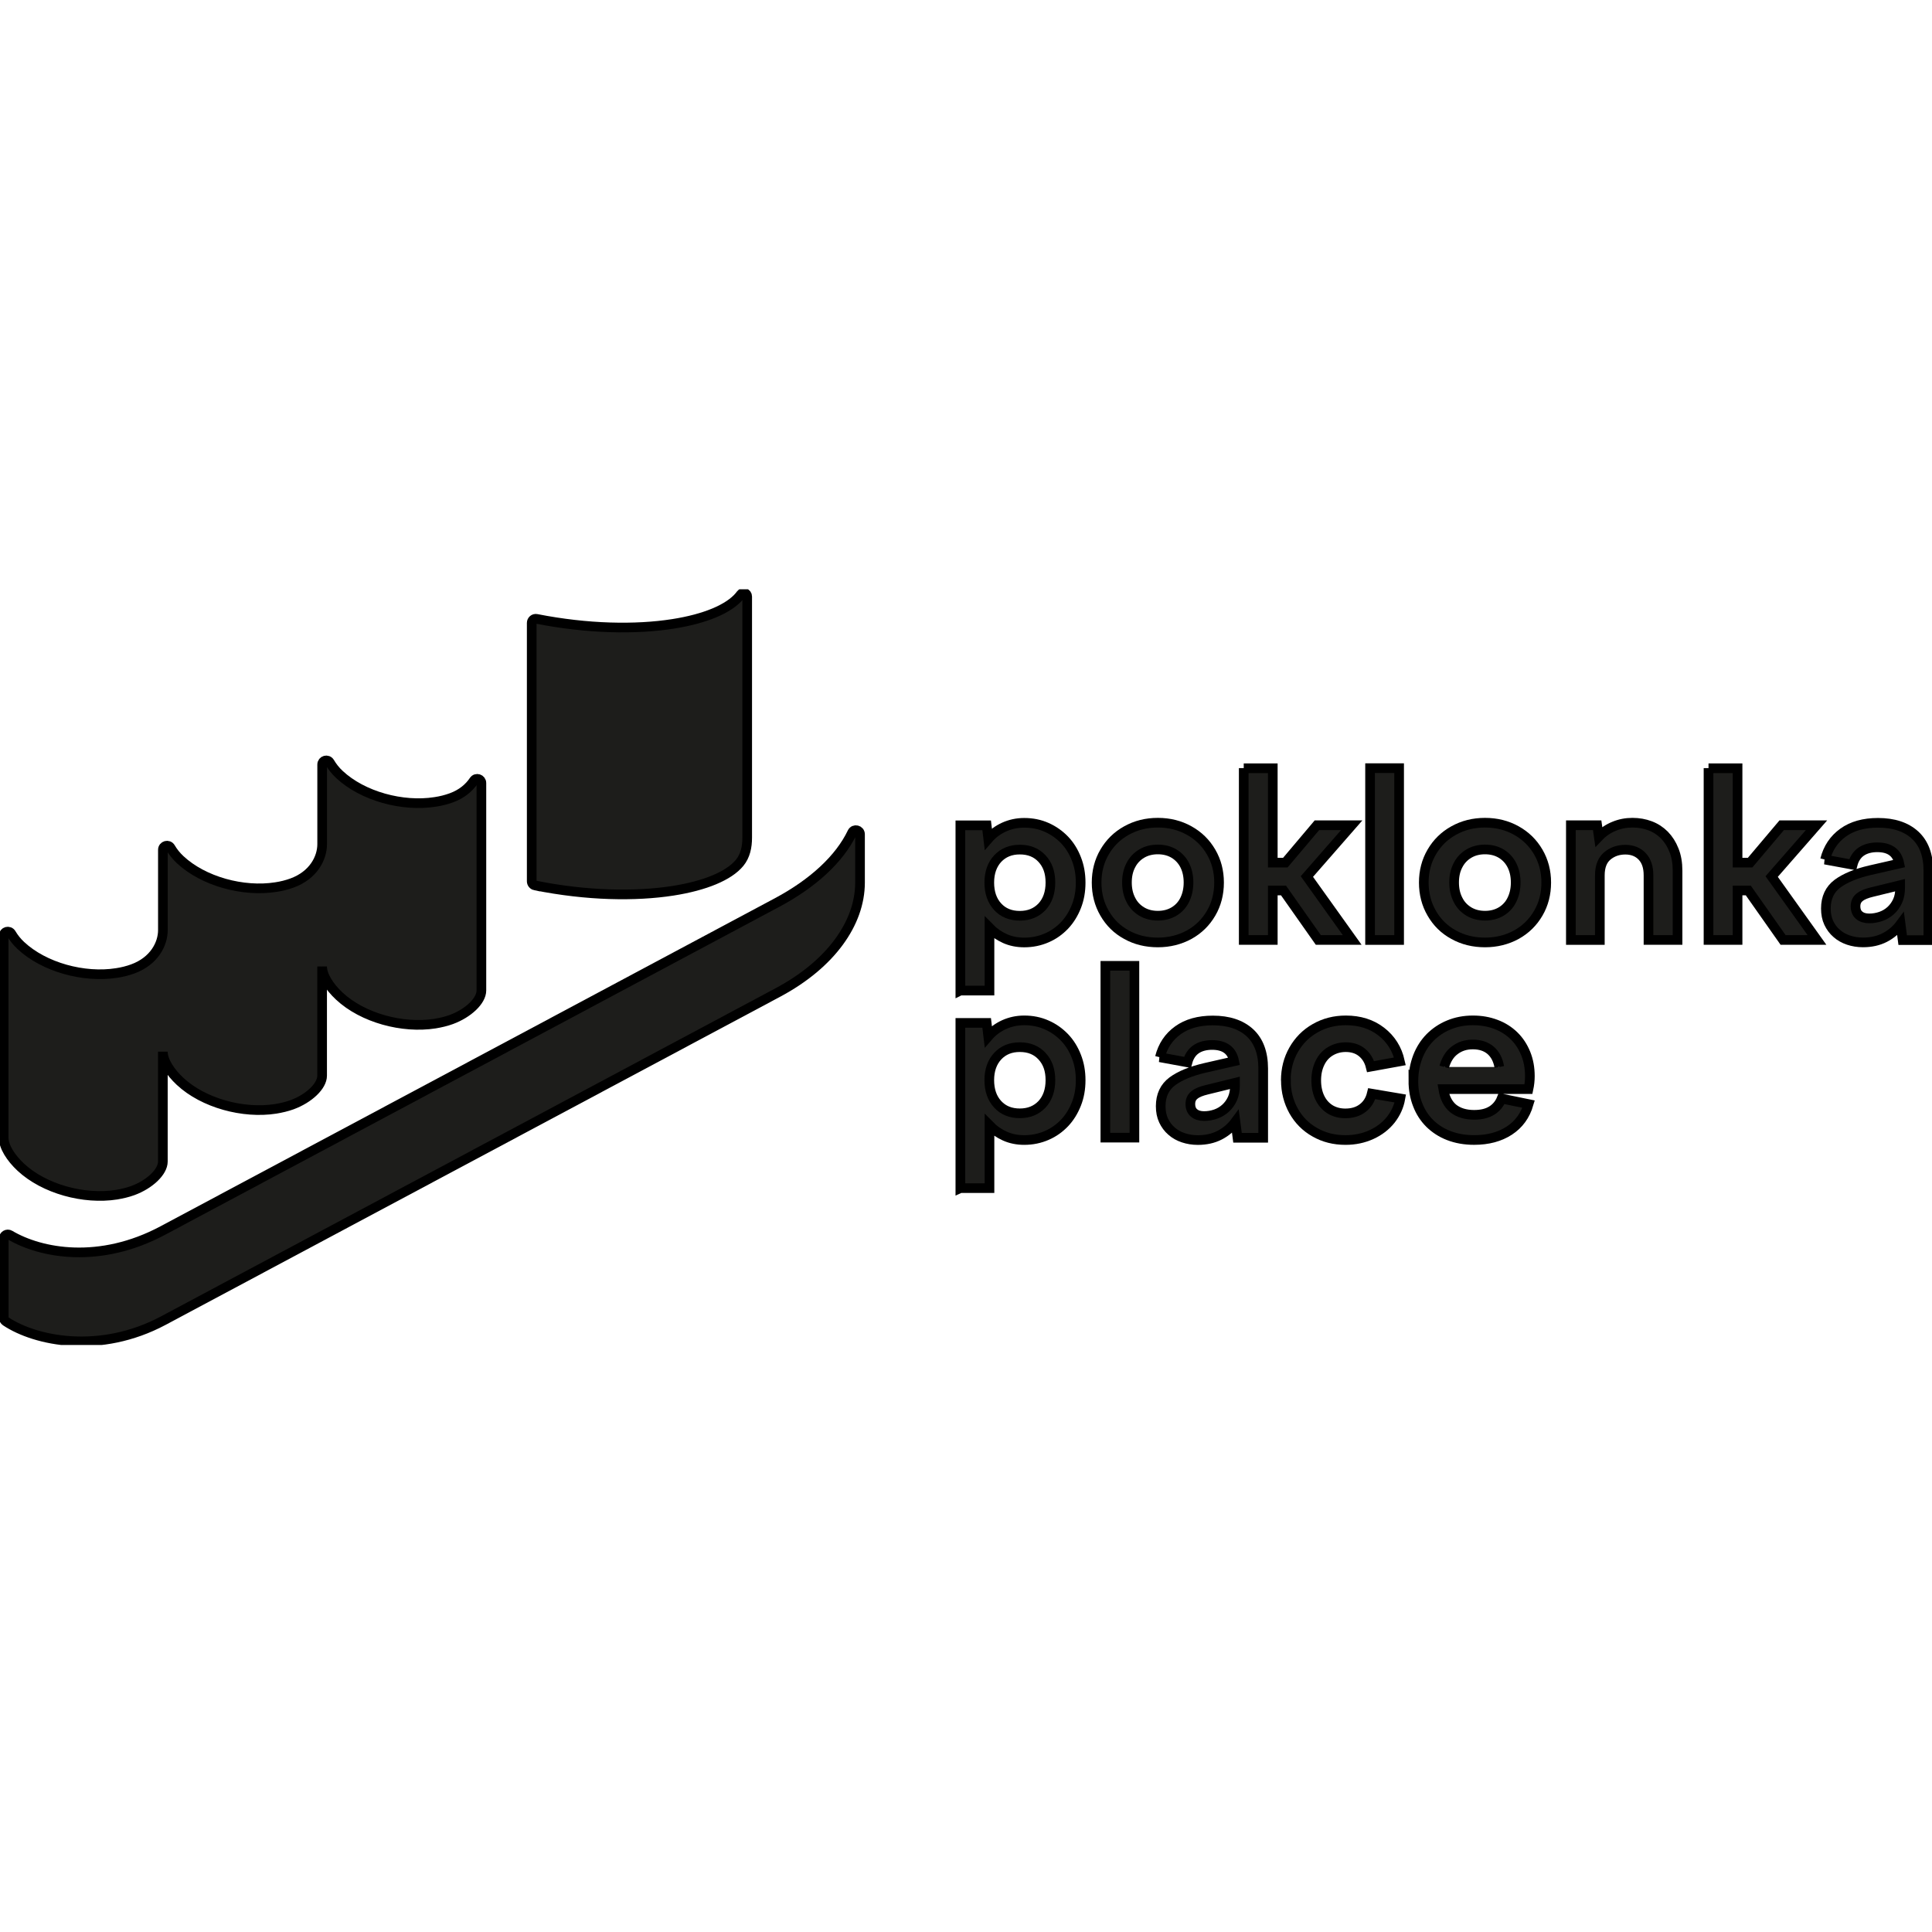 <svg width="200" height="200" viewBox="0 0 200 200" fill="none" xmlns="http://www.w3.org/2000/svg">
<g clip-path="url(#clip0_8003_68)">
<path fill-rule="evenodd" clip-rule="evenodd" d="M89.029 86.369C89.029 85.912 88.419 85.767 88.22 86.177C86.92 88.903 84.175 91.438 80.453 93.425C64.513 101.934 32.741 118.902 16.847 127.388C10.306 130.879 4.23 129.75 1.02 127.848C0.739 127.68 0.388 127.891 0.388 128.22C0.388 136.396 0.388 136.396 0.388 136.396C0.388 136.553 0.466 136.697 0.594 136.783C3.683 138.837 10.345 140.216 16.925 136.701C32.671 128.294 64.7 111.193 80.531 102.739C86.061 99.786 89.017 95.518 89.029 91.391C89.029 90.336 89.029 88.177 89.029 86.365C89.029 86.369 89.029 86.369 89.029 86.369Z" fill="#1D1D1B" stroke="black"/>
<path fill-rule="evenodd" clip-rule="evenodd" d="M2.157 120.831C4.574 123.084 8.69 124.205 12.06 123.674C12.642 123.576 13.216 123.443 13.739 123.252C15.489 122.612 16.859 121.315 16.859 120.245C16.859 108.87 16.859 108.87 16.859 108.87C16.859 109.795 17.585 110.955 18.644 111.943C21.061 114.196 25.177 115.317 28.547 114.786C29.129 114.688 29.703 114.555 30.226 114.364C31.976 113.724 33.346 112.427 33.346 111.357C33.346 100.048 33.346 100.048 33.346 100.048C33.346 100.973 34.073 102.133 35.131 103.121C37.548 105.375 41.664 106.495 45.034 105.964C45.616 105.866 46.19 105.734 46.713 105.542C48.463 104.902 49.834 103.606 49.834 102.536C49.834 81.062 49.834 81.062 49.834 81.062C49.834 80.636 49.291 80.46 49.056 80.812C48.568 81.538 47.822 82.19 46.717 82.593C46.194 82.784 45.624 82.928 45.038 83.014C41.668 83.545 37.54 82.424 35.135 80.171C34.721 79.789 34.393 79.359 34.135 78.926C33.913 78.551 33.35 78.711 33.35 79.144C33.35 87.388 33.35 87.388 33.35 87.388C33.35 88.829 32.444 90.602 30.23 91.41C29.707 91.601 29.137 91.746 28.551 91.832C25.181 92.363 21.053 91.242 18.648 88.989C18.234 88.606 17.906 88.181 17.652 87.751C17.429 87.376 16.863 87.536 16.863 87.974C16.863 96.28 16.863 96.28 16.863 96.28C16.863 97.721 15.957 99.494 13.743 100.302C13.22 100.493 12.649 100.638 12.064 100.724C8.694 101.255 4.566 100.134 2.161 97.881C1.75 97.502 1.422 97.076 1.169 96.651C0.946 96.276 0.376 96.432 0.376 96.873C0.376 117.762 0.376 117.762 0.376 117.762C0.376 118.687 1.102 119.847 2.161 120.835C2.157 120.831 2.157 120.831 2.157 120.831Z" fill="#1D1D1B" stroke="black"/>
<path fill-rule="evenodd" clip-rule="evenodd" d="M55.395 91.66C60.76 92.738 65.778 92.816 69.648 92.215C72.979 91.695 75.455 90.672 76.564 89.321C77.157 88.599 77.349 87.681 77.349 86.716C77.349 61.747 77.349 61.747 77.349 61.747C77.349 61.388 76.9 61.24 76.689 61.529C76.65 61.583 76.607 61.638 76.564 61.693C75.459 63.032 72.983 64.067 69.648 64.586C65.817 65.184 60.854 65.109 55.543 64.063C55.281 64.012 55.043 64.215 55.043 64.485C55.043 91.227 55.043 91.227 55.043 91.227C55.043 91.438 55.191 91.621 55.395 91.664C55.395 91.66 55.395 91.66 55.395 91.66Z" fill="#1D1D1B" stroke="black"/>
<path fill-rule="evenodd" clip-rule="evenodd" d="M99.416 102.536C99.416 85.439 99.416 85.439 99.416 85.439H102.138L102.306 86.837C102.759 86.31 103.309 85.908 103.942 85.619C104.575 85.334 105.266 85.178 106.031 85.178C106.867 85.178 107.644 85.334 108.359 85.654C109.073 85.974 109.683 86.408 110.21 86.955C110.733 87.505 111.139 88.161 111.428 88.911C111.725 89.665 111.869 90.473 111.869 91.371C111.869 92.269 111.725 93.078 111.428 93.831C111.131 94.585 110.725 95.241 110.21 95.788C109.686 96.338 109.077 96.78 108.359 97.088C107.644 97.401 106.867 97.564 106.031 97.564C105.305 97.564 104.633 97.432 104.028 97.159C103.419 96.885 102.884 96.514 102.431 96.049C102.431 102.543 102.431 102.543 102.431 102.543H99.424V102.532L99.416 102.536ZM105.574 94.8C106.516 94.8 107.281 94.487 107.867 93.87C108.441 93.249 108.738 92.414 108.738 91.363C108.738 90.313 108.452 89.512 107.867 88.88C107.293 88.259 106.531 87.95 105.574 87.95C104.618 87.95 103.868 88.263 103.282 88.88C102.708 89.501 102.411 90.336 102.411 91.363C102.411 92.39 102.696 93.238 103.282 93.87C103.856 94.491 104.618 94.8 105.574 94.8Z" fill="#1D1D1B" stroke="black"/>
<path fill-rule="evenodd" clip-rule="evenodd" d="M119.859 85.166C121.066 85.166 122.14 85.439 123.104 85.978C124.073 86.517 124.822 87.255 125.373 88.2C125.924 89.145 126.197 90.196 126.197 91.363C126.197 92.531 125.924 93.597 125.373 94.538C124.822 95.483 124.073 96.221 123.104 96.76C122.136 97.287 121.05 97.561 119.859 97.561C118.668 97.561 117.579 97.299 116.614 96.76C115.645 96.233 114.896 95.495 114.345 94.538C113.794 93.593 113.521 92.531 113.521 91.363C113.521 90.196 113.794 89.141 114.345 88.2C114.896 87.255 115.645 86.517 116.614 85.978C117.583 85.439 118.656 85.166 119.859 85.166ZM119.859 87.935C119.227 87.935 118.664 88.079 118.188 88.364C117.711 88.649 117.329 89.044 117.067 89.559C116.794 90.071 116.661 90.668 116.661 91.352C116.661 92.035 116.794 92.629 117.067 93.156C117.329 93.683 117.711 94.073 118.188 94.362C118.664 94.647 119.227 94.792 119.859 94.792C120.492 94.792 121.054 94.647 121.53 94.362C122.007 94.077 122.39 93.671 122.64 93.156C122.901 92.629 123.034 92.035 123.034 91.352C123.034 90.668 122.901 90.075 122.64 89.559C122.378 89.048 122.007 88.653 121.53 88.364C121.054 88.079 120.492 87.935 119.859 87.935Z" fill="#1D1D1B" stroke="black"/>
<path fill-rule="evenodd" clip-rule="evenodd" d="M128.751 79.531C131.758 79.531 131.758 79.531 131.758 79.531V89.298H133.058L136.327 85.428H139.931L135.288 90.739L139.978 97.303H136.471L132.867 92.18H131.758V97.303H128.751V79.515V79.527V79.531Z" fill="#1D1D1B" stroke="black"/>
<path fill-rule="evenodd" clip-rule="evenodd" d="M141.829 97.307C141.829 79.519 141.829 79.519 141.829 79.519H144.836V97.307H141.829Z" fill="#1D1D1B" stroke="black"/>
<path fill-rule="evenodd" clip-rule="evenodd" d="M153.728 85.166C154.934 85.166 156.008 85.439 156.973 85.978C157.941 86.517 158.691 87.255 159.242 88.2C159.792 89.145 160.066 90.196 160.066 91.363C160.066 92.531 159.792 93.597 159.242 94.538C158.691 95.483 157.941 96.221 156.973 96.76C156.005 97.287 154.919 97.561 153.728 97.561C152.537 97.561 151.447 97.299 150.483 96.76C149.514 96.233 148.764 95.495 148.214 94.538C147.663 93.593 147.39 92.531 147.39 91.363C147.39 90.196 147.663 89.141 148.214 88.2C148.764 87.255 149.514 86.517 150.483 85.978C151.451 85.439 152.525 85.166 153.728 85.166ZM153.728 87.935C153.095 87.935 152.533 88.079 152.057 88.364C151.58 88.649 151.197 89.044 150.936 89.559C150.662 90.071 150.53 90.668 150.53 91.352C150.53 92.035 150.662 92.629 150.936 93.156C151.197 93.683 151.58 94.073 152.057 94.362C152.533 94.647 153.095 94.792 153.728 94.792C154.36 94.792 154.923 94.647 155.399 94.362C155.876 94.077 156.258 93.671 156.508 93.156C156.77 92.629 156.903 92.035 156.903 91.352C156.903 90.668 156.77 90.075 156.508 89.559C156.246 89.048 155.876 88.653 155.399 88.364C154.923 88.079 154.36 87.935 153.728 87.935Z" fill="#1D1D1B" stroke="black"/>
<path fill-rule="evenodd" clip-rule="evenodd" d="M162.616 97.307C162.616 85.428 162.616 85.428 162.616 85.428H165.337L165.505 86.611C165.958 86.135 166.497 85.775 167.091 85.537C167.688 85.287 168.321 85.166 168.989 85.166C169.656 85.166 170.242 85.272 170.816 85.486C171.39 85.701 171.878 86.025 172.296 86.443C172.714 86.873 173.046 87.388 173.288 88.005C173.538 88.626 173.659 89.329 173.659 90.141C173.659 97.303 173.659 97.303 173.659 97.303H170.652V90.618C170.652 89.758 170.437 89.114 169.996 88.649C169.566 88.196 168.981 87.958 168.254 87.958C167.528 87.958 166.907 88.173 166.392 88.603C165.88 89.032 165.615 89.7 165.615 90.621C165.615 97.307 165.615 97.307 165.615 97.307H162.608H162.62H162.616Z" fill="#1D1D1B" stroke="black"/>
<path fill-rule="evenodd" clip-rule="evenodd" d="M176.865 79.531C179.872 79.531 179.872 79.531 179.872 79.531V89.298H181.172L184.441 85.428H188.046L183.402 90.739L188.092 97.303H184.585L180.981 92.18H179.872V97.303H176.865V79.515V79.527V79.531Z" fill="#1D1D1B" stroke="black"/>
<path fill-rule="evenodd" clip-rule="evenodd" d="M188.932 88.985C189.229 87.802 189.85 86.873 190.795 86.193C191.736 85.514 192.943 85.178 194.411 85.178C196.036 85.178 197.312 85.596 198.242 86.443C199.159 87.29 199.624 88.52 199.624 90.157C199.624 97.319 199.624 97.319 199.624 97.319H196.965L196.75 95.659C196.309 96.256 195.758 96.721 195.102 97.057C194.446 97.393 193.692 97.557 192.856 97.557C192.322 97.557 191.818 97.475 191.353 97.319C190.888 97.162 190.482 96.936 190.135 96.627C189.787 96.331 189.514 95.96 189.311 95.53C189.108 95.1 189.014 94.601 189.014 94.05C189.014 92.929 189.42 92.07 190.221 91.473C191.033 90.875 192.154 90.422 193.587 90.086C196.617 89.395 196.617 89.395 196.617 89.395C196.391 88.275 195.637 87.712 194.336 87.712C193.657 87.712 193.095 87.868 192.665 88.165C192.236 88.462 191.939 88.919 191.783 89.512C188.92 88.985 188.92 88.985 188.92 88.985H188.932ZM192.083 93.82C192.083 94.226 192.216 94.55 192.466 94.749C192.716 94.964 193.064 95.073 193.505 95.073C193.911 95.073 194.317 95.003 194.7 94.87C195.083 94.737 195.426 94.534 195.727 94.261C196.024 93.988 196.262 93.663 196.441 93.269C196.621 92.875 196.703 92.41 196.703 91.894C196.703 91.633 196.703 91.633 196.703 91.633L193.79 92.347C193.239 92.48 192.81 92.644 192.524 92.875C192.228 93.101 192.083 93.413 192.083 93.82Z" fill="#1D1D1B" stroke="black"/>
<path fill-rule="evenodd" clip-rule="evenodd" d="M99.416 122.987C99.416 105.89 99.416 105.89 99.416 105.89H102.138L102.306 107.288C102.759 106.761 103.309 106.359 103.942 106.07C104.575 105.785 105.266 105.629 106.031 105.629C106.867 105.629 107.644 105.785 108.359 106.105C109.073 106.417 109.683 106.859 110.21 107.405C110.733 107.956 111.139 108.612 111.428 109.362C111.725 110.115 111.869 110.924 111.869 111.822C111.869 112.72 111.725 113.528 111.428 114.282C111.131 115.036 110.725 115.692 110.21 116.239C109.686 116.789 109.077 117.23 108.359 117.539C107.644 117.851 106.867 118.015 106.031 118.015C105.305 118.015 104.633 117.882 104.028 117.609C103.419 117.336 102.884 116.965 102.431 116.5C102.431 122.994 102.431 122.994 102.431 122.994H99.424V122.983L99.416 122.987ZM105.574 115.251C106.516 115.251 107.281 114.938 107.867 114.321C108.441 113.7 108.738 112.865 108.738 111.814C108.738 110.764 108.452 109.963 107.867 109.331C107.293 108.71 106.531 108.401 105.574 108.401C104.618 108.401 103.868 108.71 103.282 109.331C102.708 109.951 102.411 110.787 102.411 111.814C102.411 112.841 102.696 113.689 103.282 114.321C103.856 114.942 104.618 115.251 105.574 115.251Z" fill="#1D1D1B" stroke="black"/>
<path fill-rule="evenodd" clip-rule="evenodd" d="M114.427 117.769C114.427 99.982 114.427 99.982 114.427 99.982H117.434V117.769H114.427Z" fill="#1D1D1B" stroke="black"/>
<path fill-rule="evenodd" clip-rule="evenodd" d="M120.074 109.448C120.371 108.264 120.992 107.335 121.937 106.656C122.878 105.976 124.085 105.64 125.553 105.64C127.177 105.64 128.454 106.058 129.384 106.906C130.301 107.753 130.766 108.995 130.766 110.619C130.766 117.781 130.766 117.781 130.766 117.781H128.107L127.892 116.121C127.451 116.719 126.9 117.184 126.244 117.519C125.588 117.855 124.834 118.019 123.999 118.019C123.464 118.019 122.96 117.937 122.495 117.781C122.03 117.625 121.624 117.399 121.277 117.09C120.929 116.793 120.656 116.422 120.453 115.992C120.25 115.563 120.156 115.063 120.156 114.512C120.156 113.392 120.562 112.533 121.363 111.935C122.175 111.338 123.296 110.885 124.729 110.549C127.759 109.858 127.759 109.858 127.759 109.858C127.533 108.737 126.779 108.175 125.478 108.175C124.799 108.175 124.237 108.331 123.807 108.627C123.378 108.924 123.081 109.381 122.925 109.975C120.062 109.448 120.062 109.448 120.062 109.448H120.074ZM123.225 114.282C123.225 114.688 123.358 115.012 123.608 115.212C123.858 115.426 124.205 115.536 124.647 115.536C125.053 115.536 125.459 115.465 125.842 115.333C126.225 115.2 126.568 114.997 126.869 114.723C127.166 114.45 127.404 114.126 127.583 113.732C127.763 113.337 127.845 112.872 127.845 112.357C127.845 112.095 127.845 112.095 127.845 112.095L124.932 112.81C124.381 112.943 123.952 113.107 123.667 113.337C123.37 113.563 123.225 113.876 123.225 114.282Z" fill="#1D1D1B" stroke="black"/>
<path fill-rule="evenodd" clip-rule="evenodd" d="M133.105 111.849C133.105 110.678 133.378 109.616 133.917 108.674C134.456 107.729 135.194 106.98 136.147 106.441C137.088 105.902 138.15 105.629 139.322 105.629C140.755 105.629 141.981 106.011 142.985 106.788C143.988 107.565 144.633 108.592 144.918 109.869C141.887 110.42 141.887 110.42 141.887 110.42C141.731 109.787 141.423 109.299 140.981 108.94C140.54 108.581 139.978 108.401 139.31 108.401C138.724 108.401 138.201 108.546 137.736 108.819C137.272 109.092 136.901 109.498 136.651 110.014C136.389 110.541 136.256 111.146 136.256 111.842C136.256 112.537 136.389 113.142 136.639 113.657C136.889 114.169 137.248 114.563 137.69 114.841C138.142 115.114 138.67 115.258 139.263 115.258C139.99 115.258 140.587 115.079 141.064 114.708C141.54 114.349 141.852 113.849 142.005 113.216C144.964 113.716 144.964 113.716 144.964 113.716C144.82 114.528 144.488 115.255 143.973 115.914C143.449 116.57 142.778 117.086 141.969 117.453C141.157 117.824 140.263 118.015 139.283 118.015C138.115 118.015 137.065 117.754 136.12 117.215C135.178 116.688 134.448 115.95 133.913 115.005C133.39 114.06 133.113 113.009 133.113 111.842C133.101 111.853 133.101 111.853 133.101 111.853L133.105 111.849Z" fill="#1D1D1B" stroke="black"/>
<path fill-rule="evenodd" clip-rule="evenodd" d="M146.316 111.896C146.316 111.002 146.472 110.166 146.769 109.389C147.065 108.624 147.495 107.956 148.034 107.405C148.585 106.855 149.229 106.413 149.979 106.105C150.732 105.792 151.553 105.629 152.463 105.629C153.372 105.629 154.134 105.773 154.86 106.046C155.587 106.32 156.207 106.714 156.735 107.23C157.258 107.741 157.652 108.35 157.941 109.057C158.226 109.76 158.371 110.537 158.371 111.396C158.371 111.838 158.324 112.29 158.226 112.744C149.409 112.744 149.409 112.744 149.409 112.744C149.553 113.638 149.897 114.306 150.436 114.751C150.986 115.18 151.701 115.407 152.607 115.407C153.372 115.407 153.978 115.251 154.446 114.954C154.911 114.657 155.247 114.239 155.45 113.724C158.242 114.298 158.242 114.298 158.242 114.298C157.894 115.481 157.226 116.399 156.239 117.043C155.247 117.687 154.044 118.012 152.599 118.012C151.631 118.012 150.76 117.855 149.987 117.558C149.209 117.261 148.553 116.828 148.007 116.293C147.456 115.743 147.038 115.098 146.753 114.349C146.456 113.595 146.312 112.783 146.312 111.888C146.324 111.9 146.324 111.9 146.324 111.9L146.316 111.896ZM155.208 110.451C155.075 109.709 154.778 109.139 154.314 108.733C153.837 108.327 153.228 108.124 152.463 108.124C151.748 108.124 151.139 108.315 150.612 108.71C150.084 109.092 149.717 109.678 149.502 110.451" fill="#1D1D1B"/>
<path d="M155.208 110.451C155.075 109.709 154.778 109.139 154.314 108.733C153.837 108.327 153.228 108.124 152.463 108.124C151.748 108.124 151.139 108.315 150.612 108.71C150.084 109.092 149.717 109.678 149.502 110.451M146.316 111.896C146.316 111.002 146.472 110.166 146.769 109.389C147.065 108.624 147.495 107.956 148.034 107.405C148.585 106.855 149.229 106.413 149.979 106.105C150.732 105.792 151.553 105.629 152.463 105.629C153.372 105.629 154.134 105.773 154.86 106.046C155.587 106.32 156.207 106.714 156.735 107.23C157.258 107.741 157.652 108.35 157.941 109.057C158.226 109.76 158.371 110.537 158.371 111.396C158.371 111.838 158.324 112.29 158.226 112.744C149.409 112.744 149.409 112.744 149.409 112.744C149.553 113.638 149.897 114.306 150.436 114.751C150.986 115.18 151.701 115.407 152.607 115.407C153.372 115.407 153.978 115.251 154.446 114.954C154.911 114.657 155.247 114.239 155.45 113.724C158.242 114.298 158.242 114.298 158.242 114.298C157.894 115.481 157.226 116.399 156.239 117.043C155.247 117.687 154.044 118.012 152.599 118.012C151.631 118.012 150.76 117.855 149.987 117.558C149.209 117.261 148.553 116.828 148.007 116.293C147.456 115.743 147.038 115.098 146.753 114.349C146.456 113.595 146.312 112.783 146.312 111.888C146.324 111.9 146.324 111.9 146.324 111.9L146.316 111.896Z" stroke="black"/>
</g>
<defs>
<clipPath id="clip0_8003_68">
<rect width="200" height="78.234" fill="white" transform="translate(0 61)"/>
</clipPath>
</defs>
</svg>

